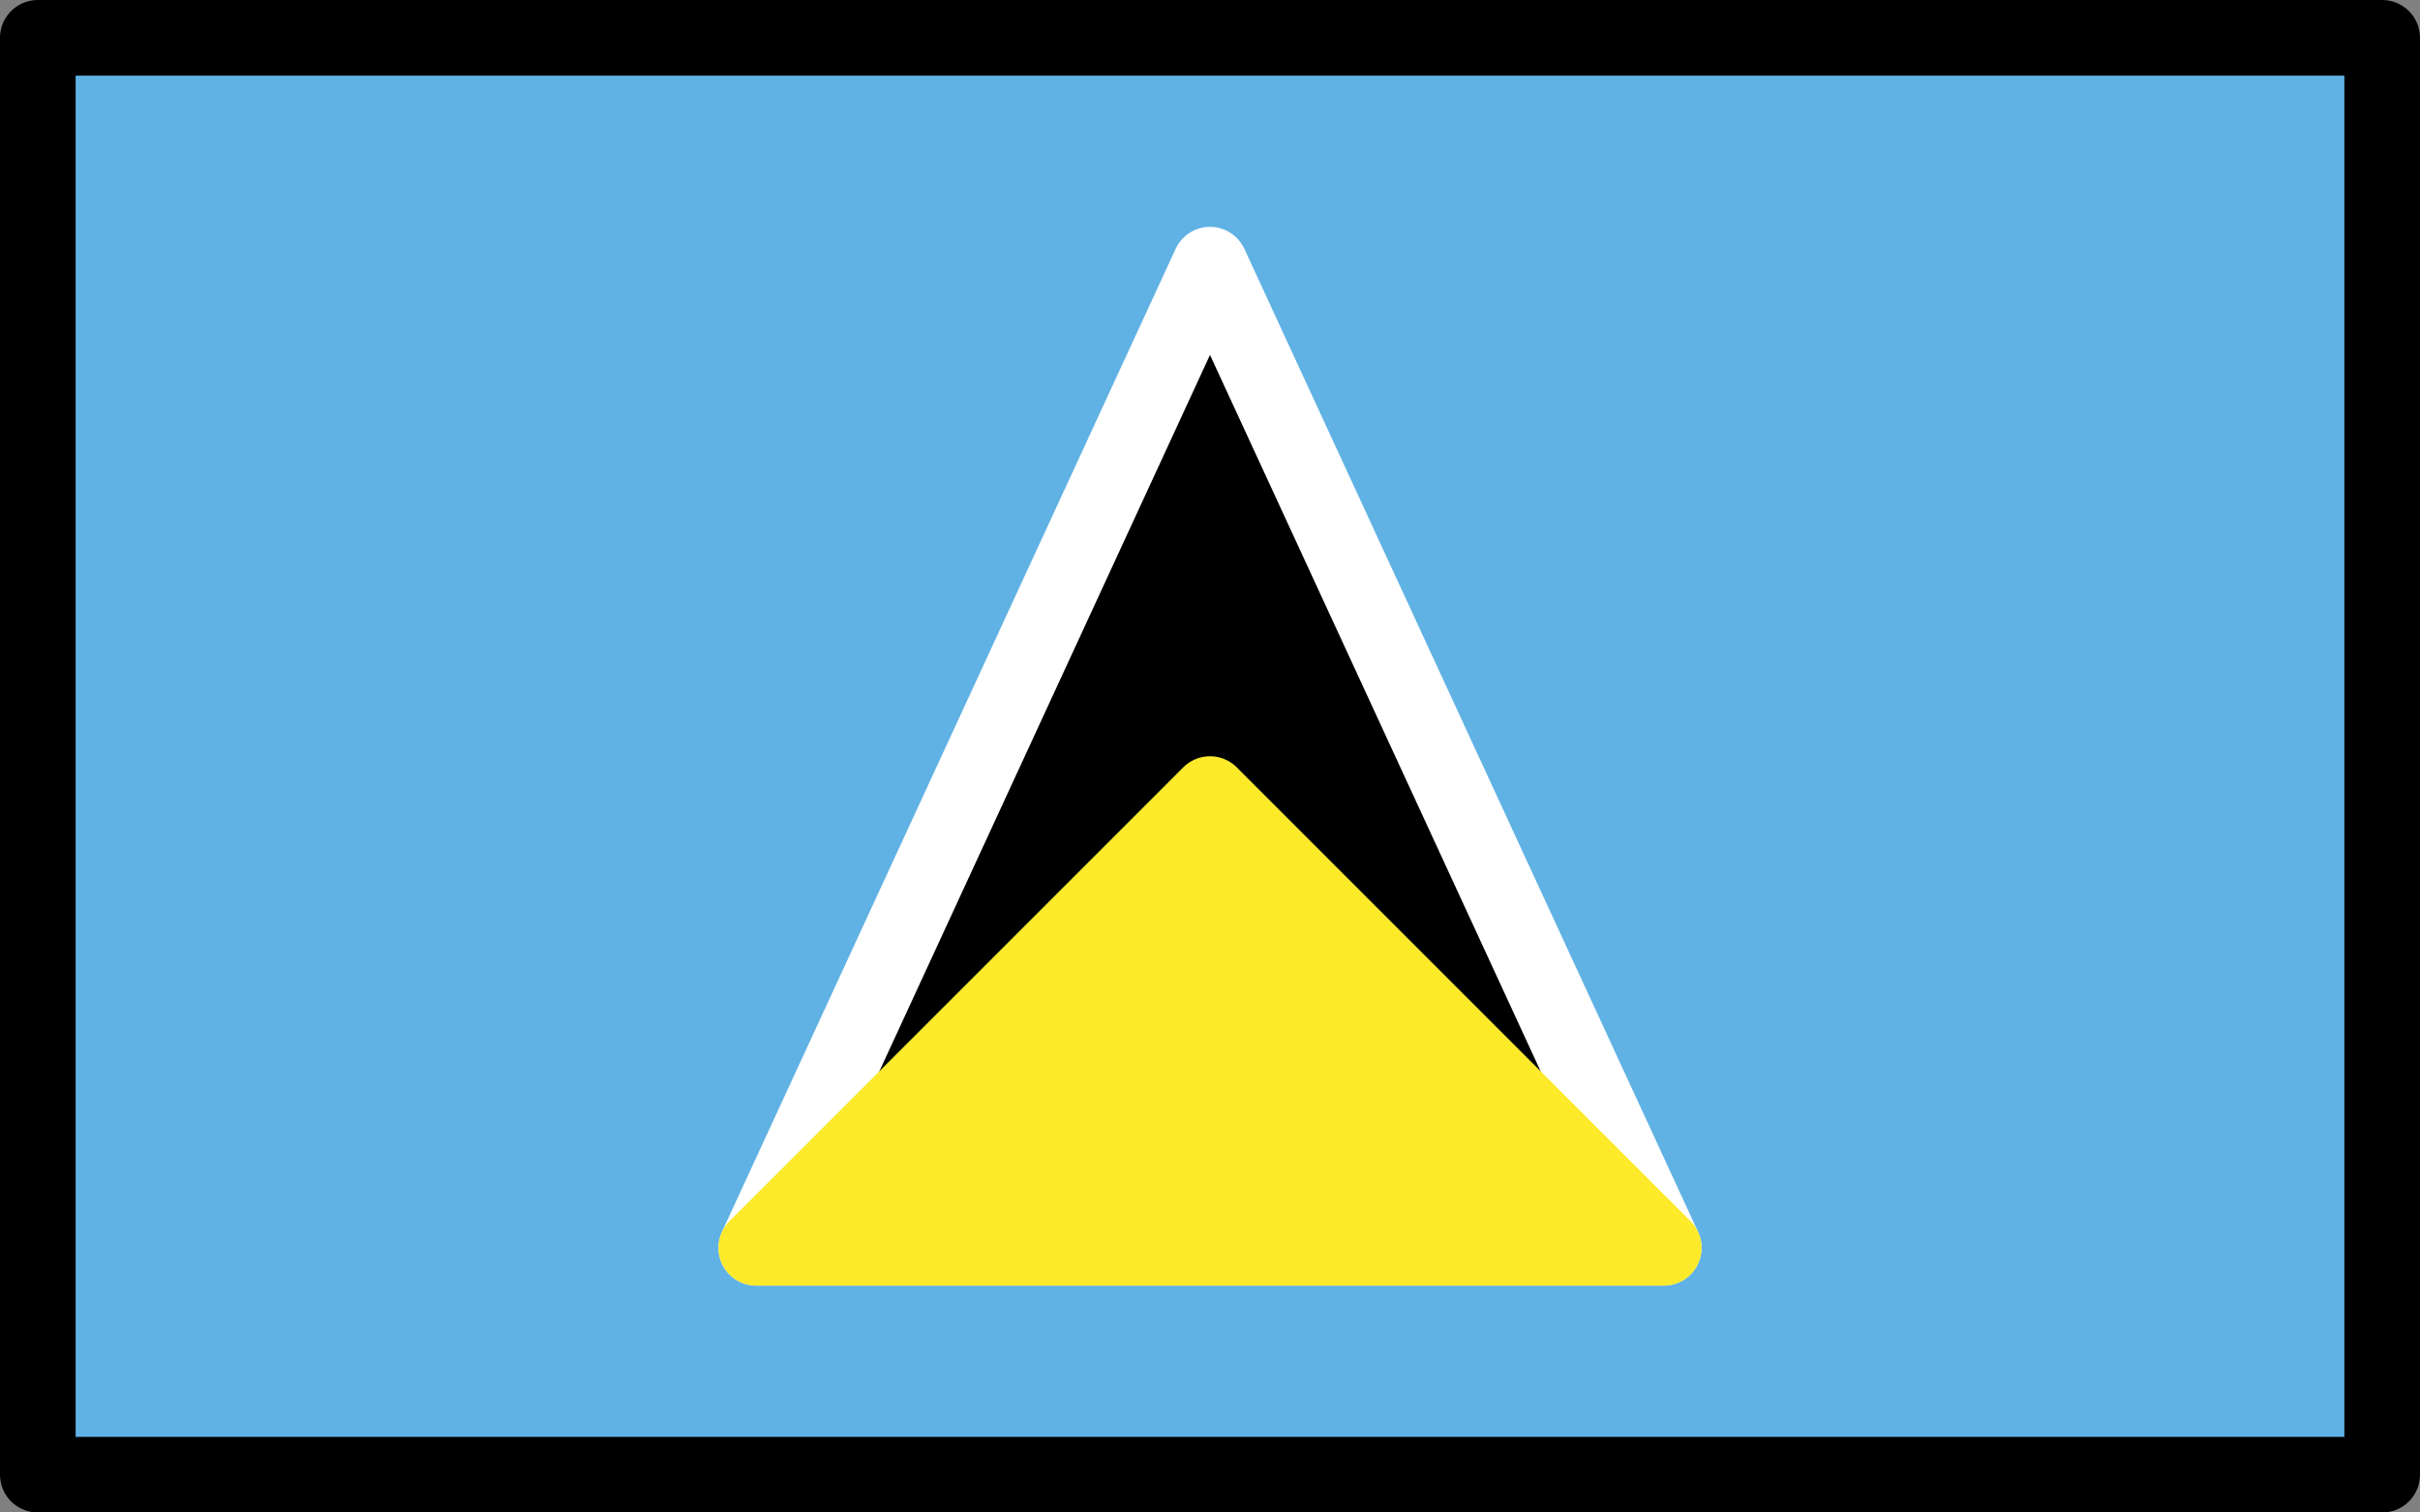<svg xmlns="http://www.w3.org/2000/svg" xmlns:svg="http://www.w3.org/2000/svg" id="emoji" width="64" height="40" version="1.1" viewBox="0 0 64 40"><rect x="0" y="0" width="64" height="40" fill="#808080" stroke="none"/><g id="color" transform="translate(-4,-16)"><rect id="rect1" width="62" height="38" x="5" y="17" fill="#61b2e4"/><polygon id="polygon1" stroke="#fff" stroke-linecap="round" stroke-linejoin="round" stroke-width="2" points="24 49 36 23 48 49"/><polygon id="polygon2" fill="#fcea2b" stroke="#fcea2b" stroke-linecap="round" stroke-linejoin="round" stroke-width="2" points="24 49 36 37 48 49"/></g><g id="line" transform="translate(-4,-16)"><rect id="rect2" width="62" height="38" x="5" y="17" fill="none" stroke="#000" stroke-linecap="round" stroke-linejoin="round" stroke-width="2"/></g></svg>